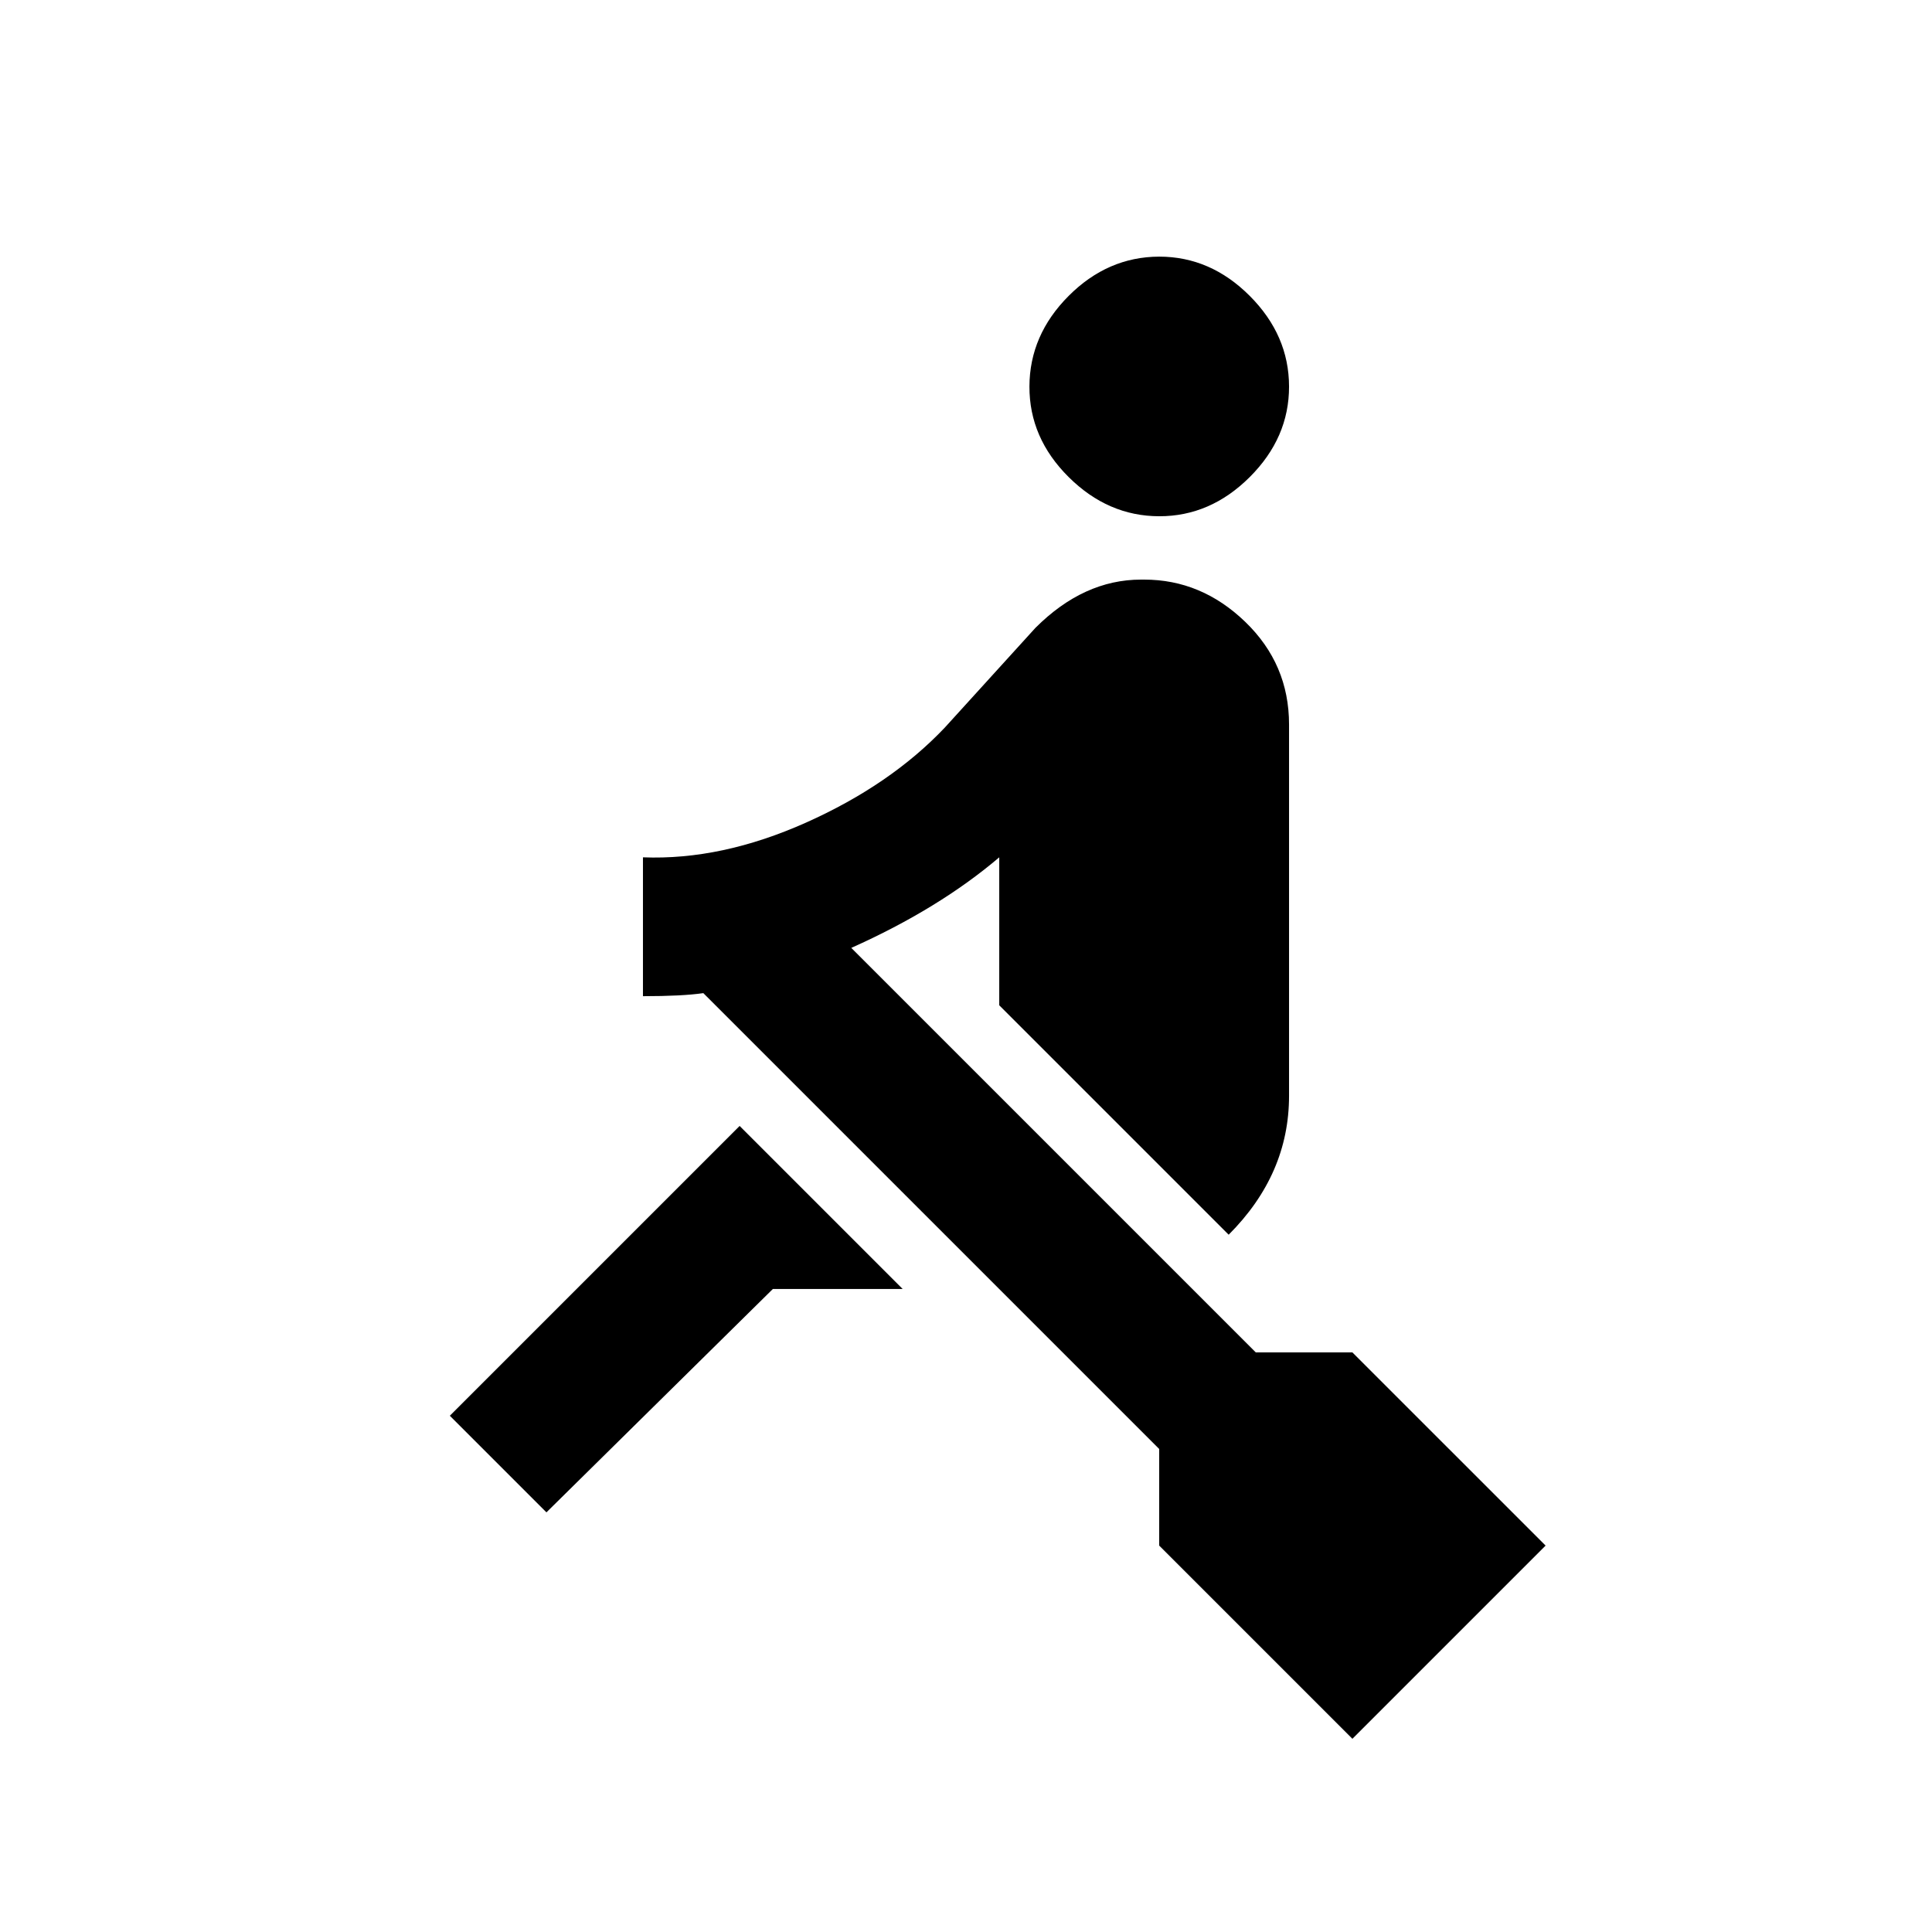 <!-- Generated by IcoMoon.io -->
<svg version="1.1" xmlns="http://www.w3.org/2000/svg" width="24" height="24" viewBox="0 0 24 24">
<title>rowing</title>
<path d="M19.2 19.2l-2.4 2.4-2.4-2.4v-1.2l-5.663-5.663q-0.262 0.038-0.75 0.038v-1.725q0.975 0.038 2.025-0.431t1.725-1.181l1.125-1.238q0.6-0.6 1.313-0.6h0.038q0.712 0 1.256 0.525t0.544 1.275v4.613q0 0.975-0.75 1.725l-2.85-2.85v-1.838q-0.75 0.638-1.838 1.125l5.025 5.025h1.2zM14.4 3.188q0.638 0 1.125 0.488t0.488 1.125-0.488 1.125-1.125 0.487-1.125-0.487-0.487-1.125 0.487-1.125 1.125-0.488zM9.188 13.987l2.025 2.025h-1.612l-2.813 2.775-1.2-1.2z"></path>
</svg>
